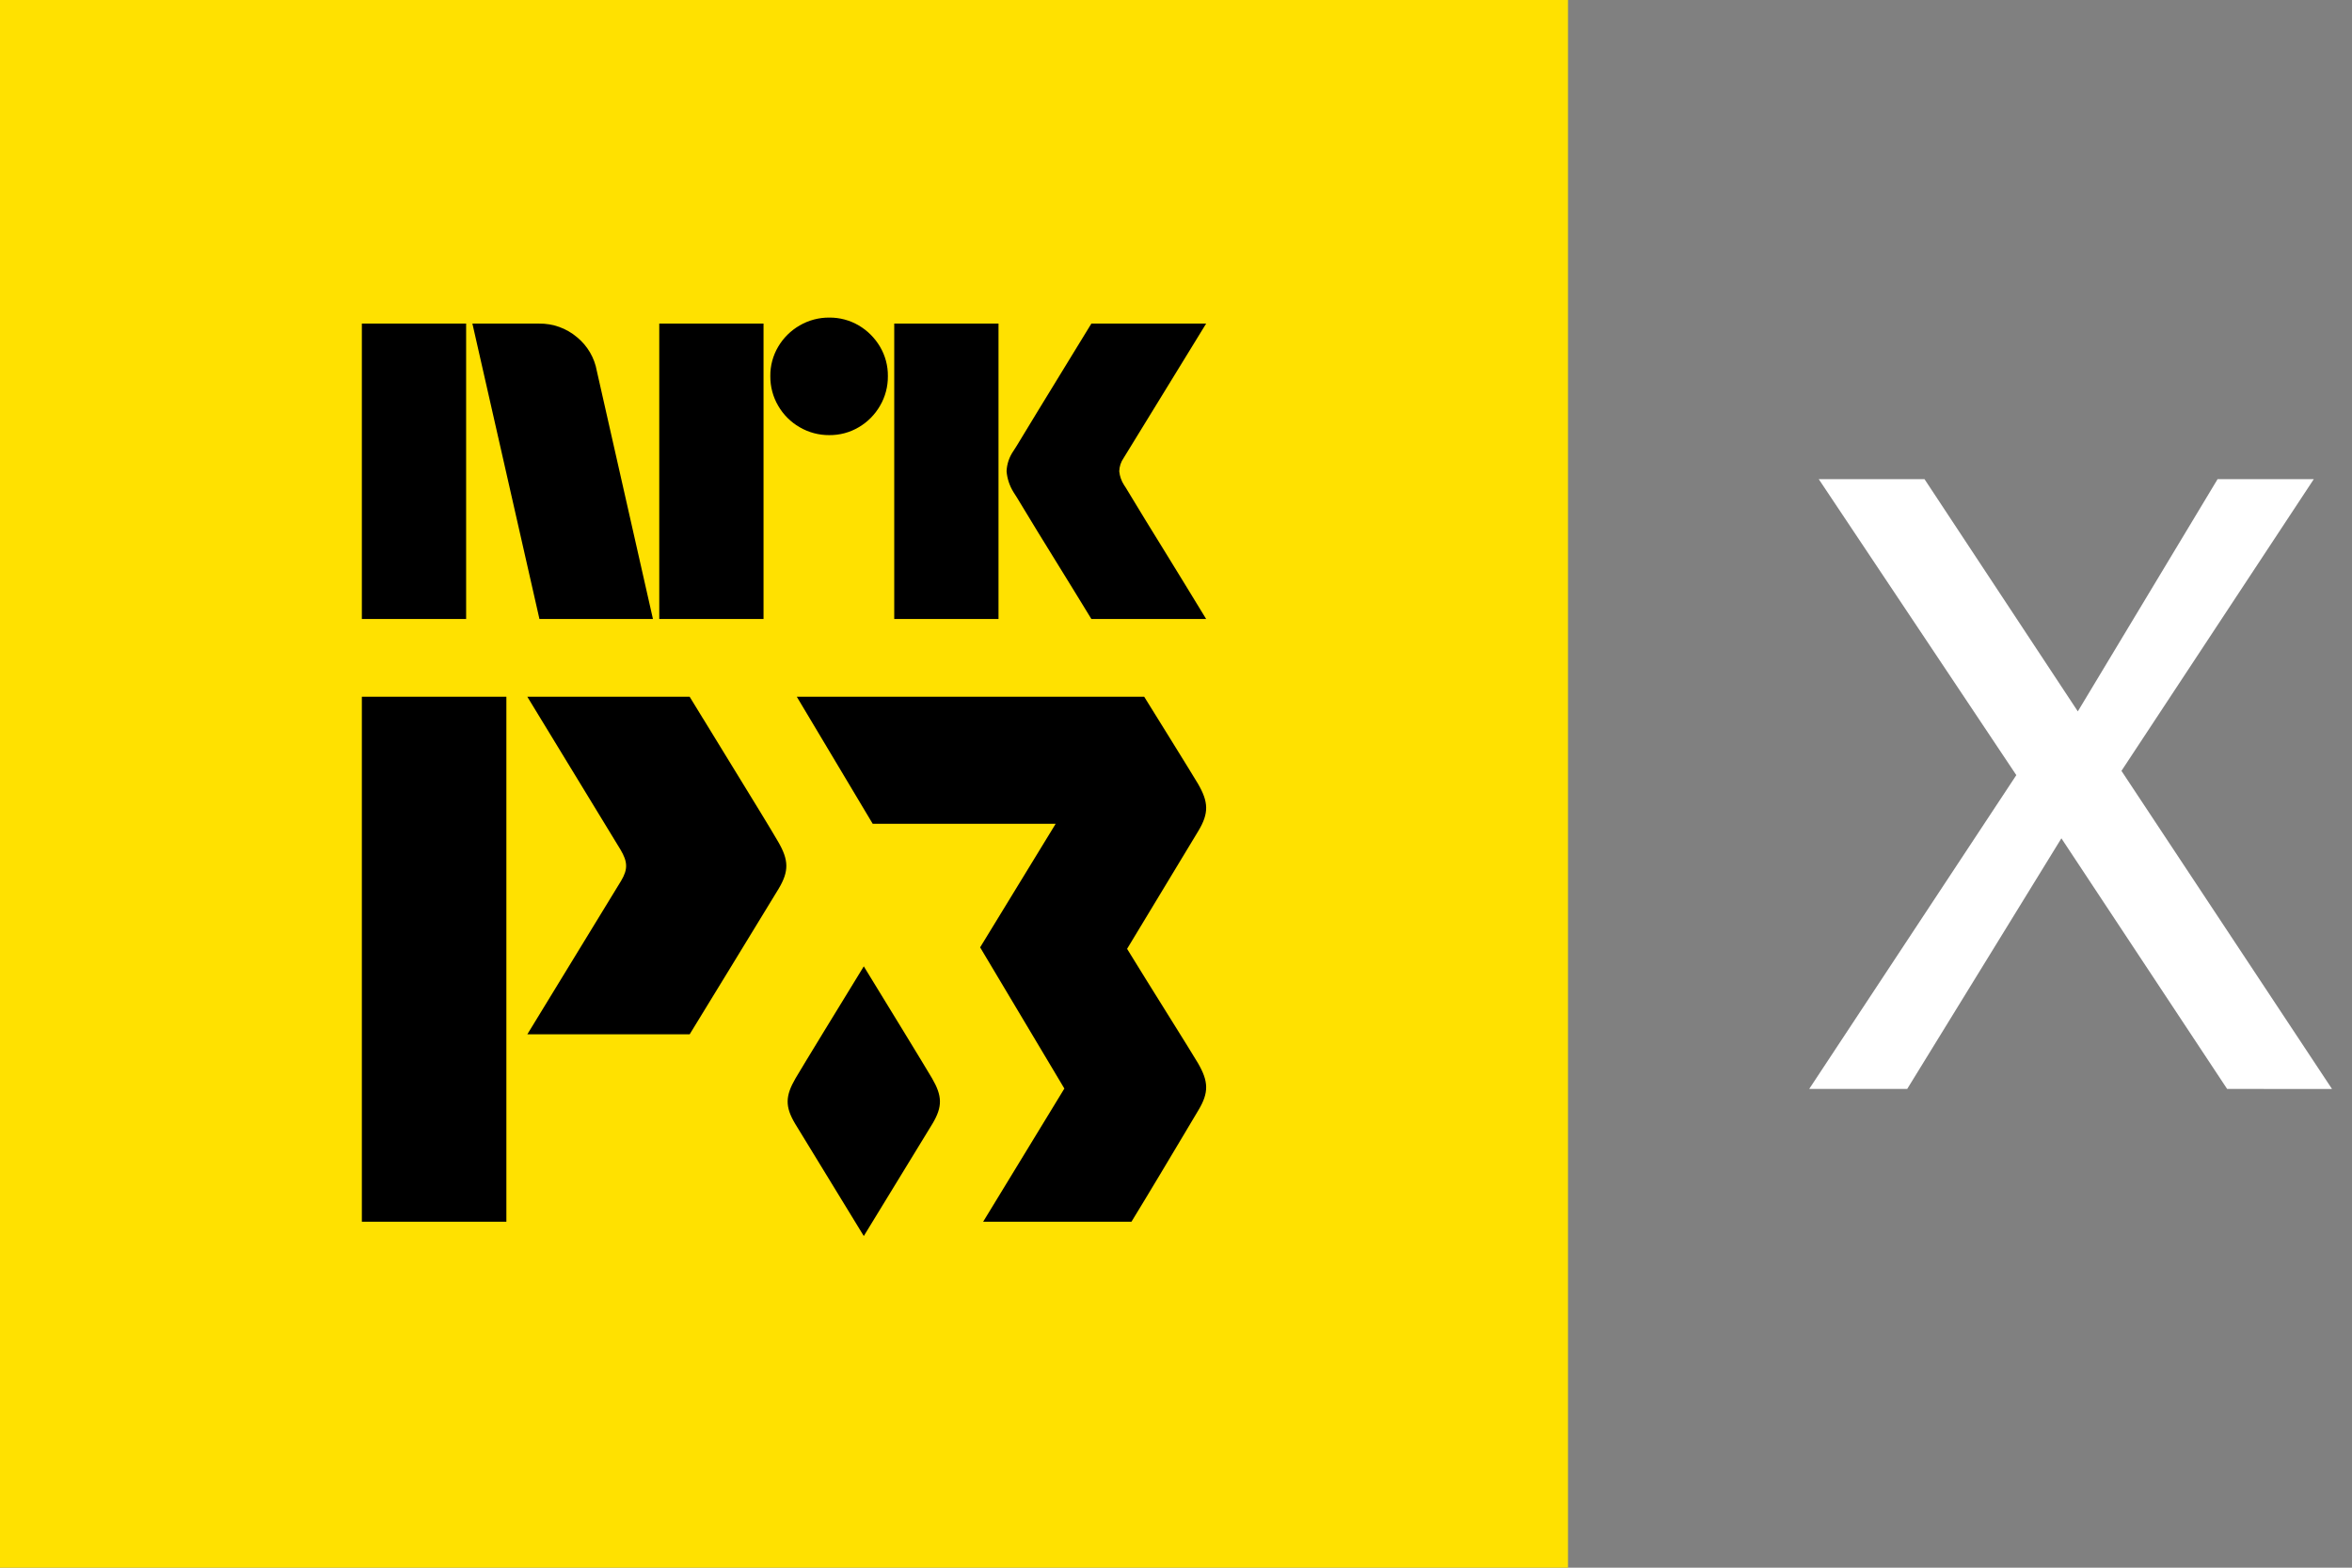 <svg width="54" height="36" viewBox="0 0 54 36" fill="none" xmlns="http://www.w3.org/2000/svg">
<rect x="0" y="0" width="54" height="36" fill="#808080" stroke="none"/>
<rect x="3.462" y="3.462" width="29.077" height="29.077" fill="black"/>
<path fill-rule="evenodd" clip-rule="evenodd" d="M0 0H36V36H0V0ZM11.626 16H8.308V28.056H11.626V16ZM15.834 16H12.107C12.107 16 14.224 19.471 14.248 19.514C14.41 19.789 14.42 19.958 14.262 20.224L12.107 23.752H15.834C15.834 23.752 17.631 20.817 17.876 20.41C18.12 20.002 18.109 19.749 17.866 19.33C17.618 18.909 17.602 18.883 16.144 16.505L16.143 16.505L15.834 16ZM26.27 16C26.27 16 27.379 17.784 27.504 17.997C27.748 18.417 27.759 18.671 27.514 19.08C27.343 19.363 25.877 21.789 25.877 21.789C26.146 22.228 26.504 22.802 26.818 23.305C27.141 23.823 27.418 24.266 27.504 24.413C27.748 24.833 27.759 25.087 27.514 25.495C27.467 25.573 27.372 25.732 27.248 25.941L27.248 25.941L27.247 25.943L27.246 25.944L27.246 25.945C26.914 26.502 26.374 27.408 25.977 28.056H22.572L24.437 24.997L22.503 21.755L24.237 18.918H20.037L18.294 16H26.27ZM19.832 22.191C19.307 23.047 18.429 24.482 18.265 24.762C18.03 25.166 18.02 25.41 18.255 25.804C18.42 26.077 19.305 27.523 19.832 28.384C20.359 27.523 21.244 26.077 21.409 25.804C21.644 25.41 21.634 25.166 21.399 24.762C21.235 24.482 20.357 23.047 19.832 22.191ZM18.359 9.81C18.565 9.931 18.801 9.994 19.04 9.992C19.278 9.994 19.512 9.932 19.717 9.81C19.919 9.692 20.087 9.522 20.204 9.319C20.325 9.113 20.387 8.877 20.385 8.638C20.388 8.4 20.325 8.165 20.204 7.961C20.085 7.76 19.918 7.592 19.717 7.474C19.512 7.353 19.278 7.291 19.04 7.293C18.801 7.291 18.565 7.354 18.359 7.474C18.156 7.591 17.986 7.759 17.867 7.961C17.746 8.165 17.683 8.4 17.686 8.638C17.684 8.877 17.746 9.113 17.867 9.319C17.985 9.523 18.155 9.693 18.359 9.81ZM10.702 7.431H8.308V14.214H10.702V7.431ZM12.385 14.214L10.846 7.431L12.375 7.431C12.694 7.426 13.003 7.537 13.246 7.742C13.487 7.939 13.649 8.215 13.703 8.52L14.991 14.214H12.385ZM17.53 14.214H15.136V7.431H17.53V14.214ZM22.925 14.214H20.531V7.431H22.925V14.214ZM25.057 7.431H27.692L25.798 10.517C25.735 10.607 25.7 10.713 25.697 10.823C25.708 10.935 25.746 11.043 25.807 11.138C25.814 11.145 25.862 11.222 25.952 11.372C26.041 11.522 26.158 11.714 26.303 11.95C26.447 12.185 26.599 12.432 26.759 12.69C26.92 12.948 27.07 13.194 27.211 13.426C27.352 13.658 27.513 13.921 27.692 14.214H25.057C24.903 13.966 24.765 13.741 24.644 13.54C24.522 13.34 24.389 13.123 24.244 12.891C24.1 12.658 23.961 12.432 23.826 12.213C23.692 11.993 23.575 11.8 23.475 11.635C23.376 11.469 23.307 11.358 23.268 11.3C23.179 11.156 23.124 10.992 23.11 10.823C23.117 10.655 23.172 10.493 23.268 10.355C23.307 10.297 23.376 10.186 23.475 10.02C23.575 9.855 23.692 9.662 23.826 9.442C23.961 9.223 24.101 8.995 24.244 8.759C24.389 8.524 24.522 8.306 24.644 8.105C24.765 7.904 24.903 7.68 25.057 7.431Z" fill="#FFE100"/>
<path d="M53.541 25.007L48.707 17.702L53.123 11.003H50.914L47.705 16.336L44.185 11.003H41.757L46.293 17.8L41.538 25.006H43.788L47.328 19.251L51.133 25.006L53.541 25.007Z" fill="white"/>
</svg>
